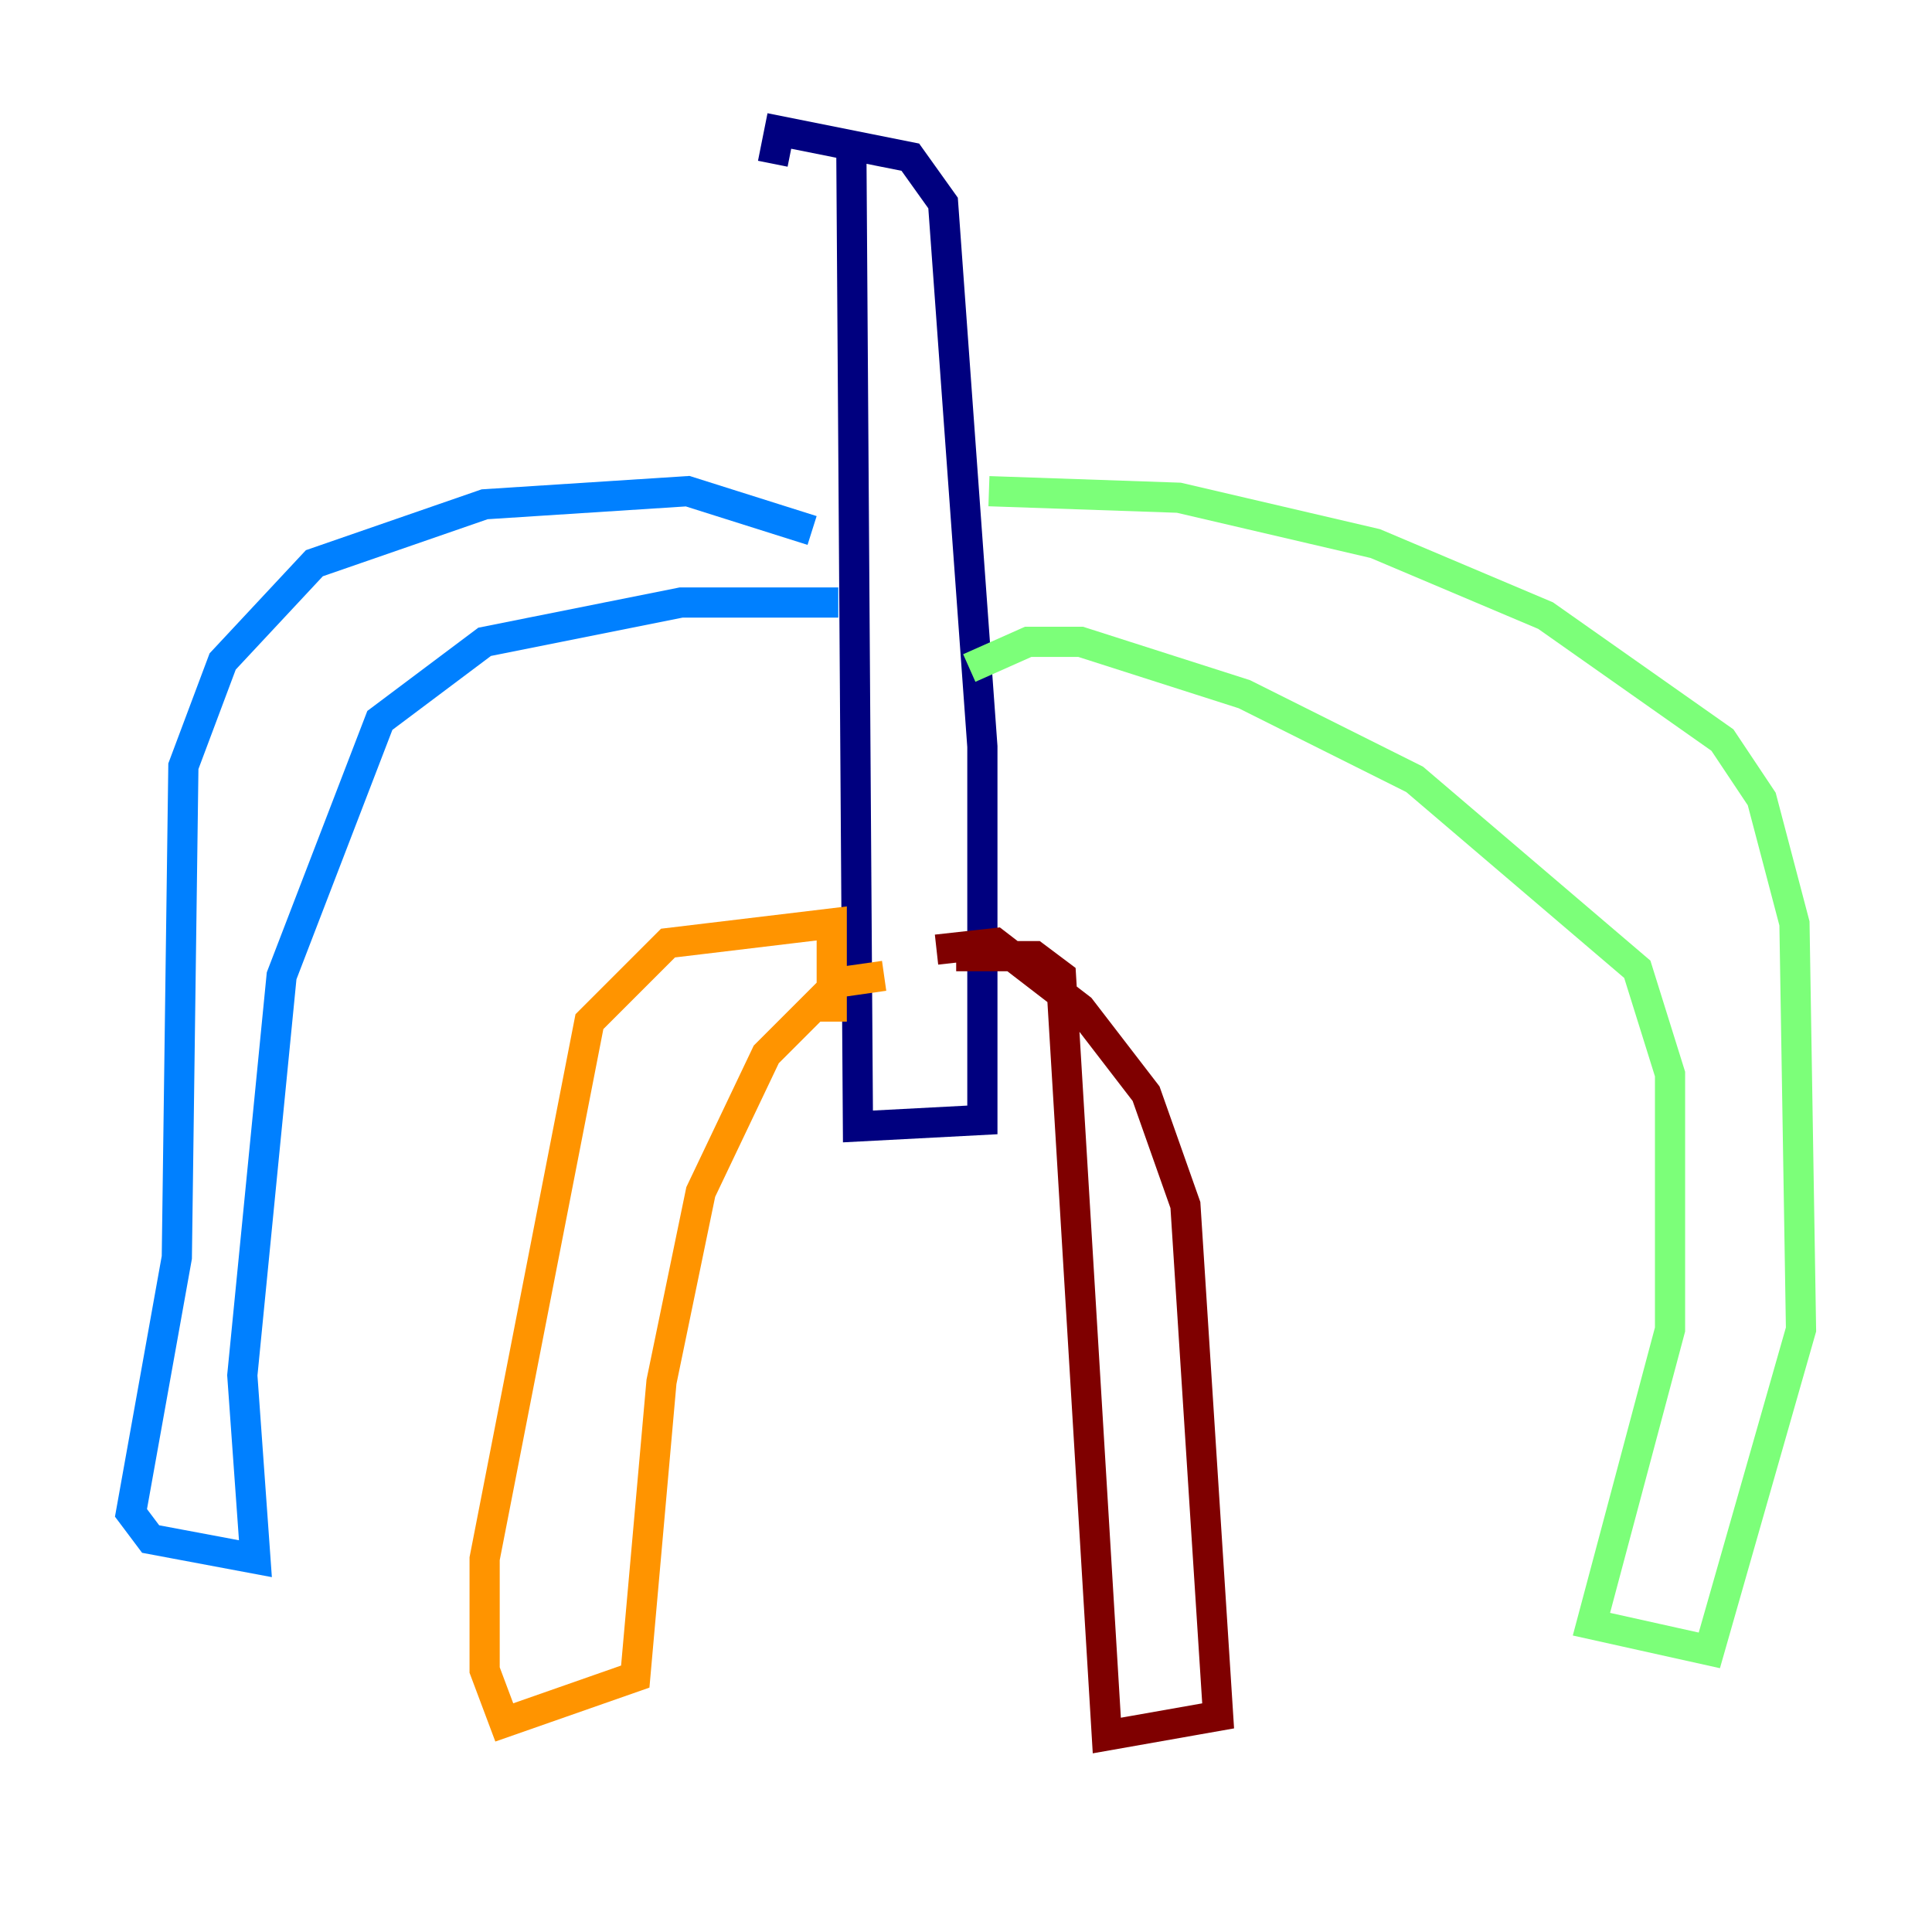 <?xml version="1.0" encoding="utf-8" ?>
<svg baseProfile="tiny" height="128" version="1.2" viewBox="0,0,128,128" width="128" xmlns="http://www.w3.org/2000/svg" xmlns:ev="http://www.w3.org/2001/xml-events" xmlns:xlink="http://www.w3.org/1999/xlink"><defs /><polyline fill="none" points="56.407,10.414 56.841,74.63 65.085,74.197 65.085,49.464 62.481,13.451 60.312,10.414 51.634,8.678 51.2,10.848" stroke="#00007f" stroke-width="2" /><polyline fill="none" points="53.803,35.146 45.559,32.542 32.108,33.41 20.827,37.315 14.752,43.824 12.149,50.766 11.715,83.308 8.678,100.231 9.98,101.966 16.922,103.268 16.054,91.119 18.658,64.651 25.166,47.729 32.108,42.522 45.125,39.919 55.539,39.919" stroke="#0080ff" stroke-width="2" /><polyline fill="none" points="65.519,32.542 78.102,32.976 91.119,36.014 102.4,40.786 114.115,49.031 116.719,52.936 118.888,61.18 119.322,88.081 113.248,109.342 105.437,107.607 110.644,88.081 110.644,71.159 108.475,64.217 93.722,51.634 82.441,45.993 71.593,42.522 68.122,42.522 64.217,44.258" stroke="#7cff79" stroke-width="2" /><polyline fill="none" points="55.105,67.688 55.105,61.18 44.258,62.481 39.051,67.688 32.108,103.268 32.108,110.644 33.41,114.115 42.088,111.078 43.824,91.552 46.427,78.969 50.766,69.858 55.539,65.085 58.576,64.651" stroke="#ff9400" stroke-width="2" /><polyline fill="none" points="62.047,62.915 65.953,62.481 71.593,66.82 75.932,72.461 78.536,79.837 80.705,113.681 73.329,114.983 70.291,64.651 68.556,63.349 63.349,63.349" stroke="#7f0000" stroke-width="2" /></svg>